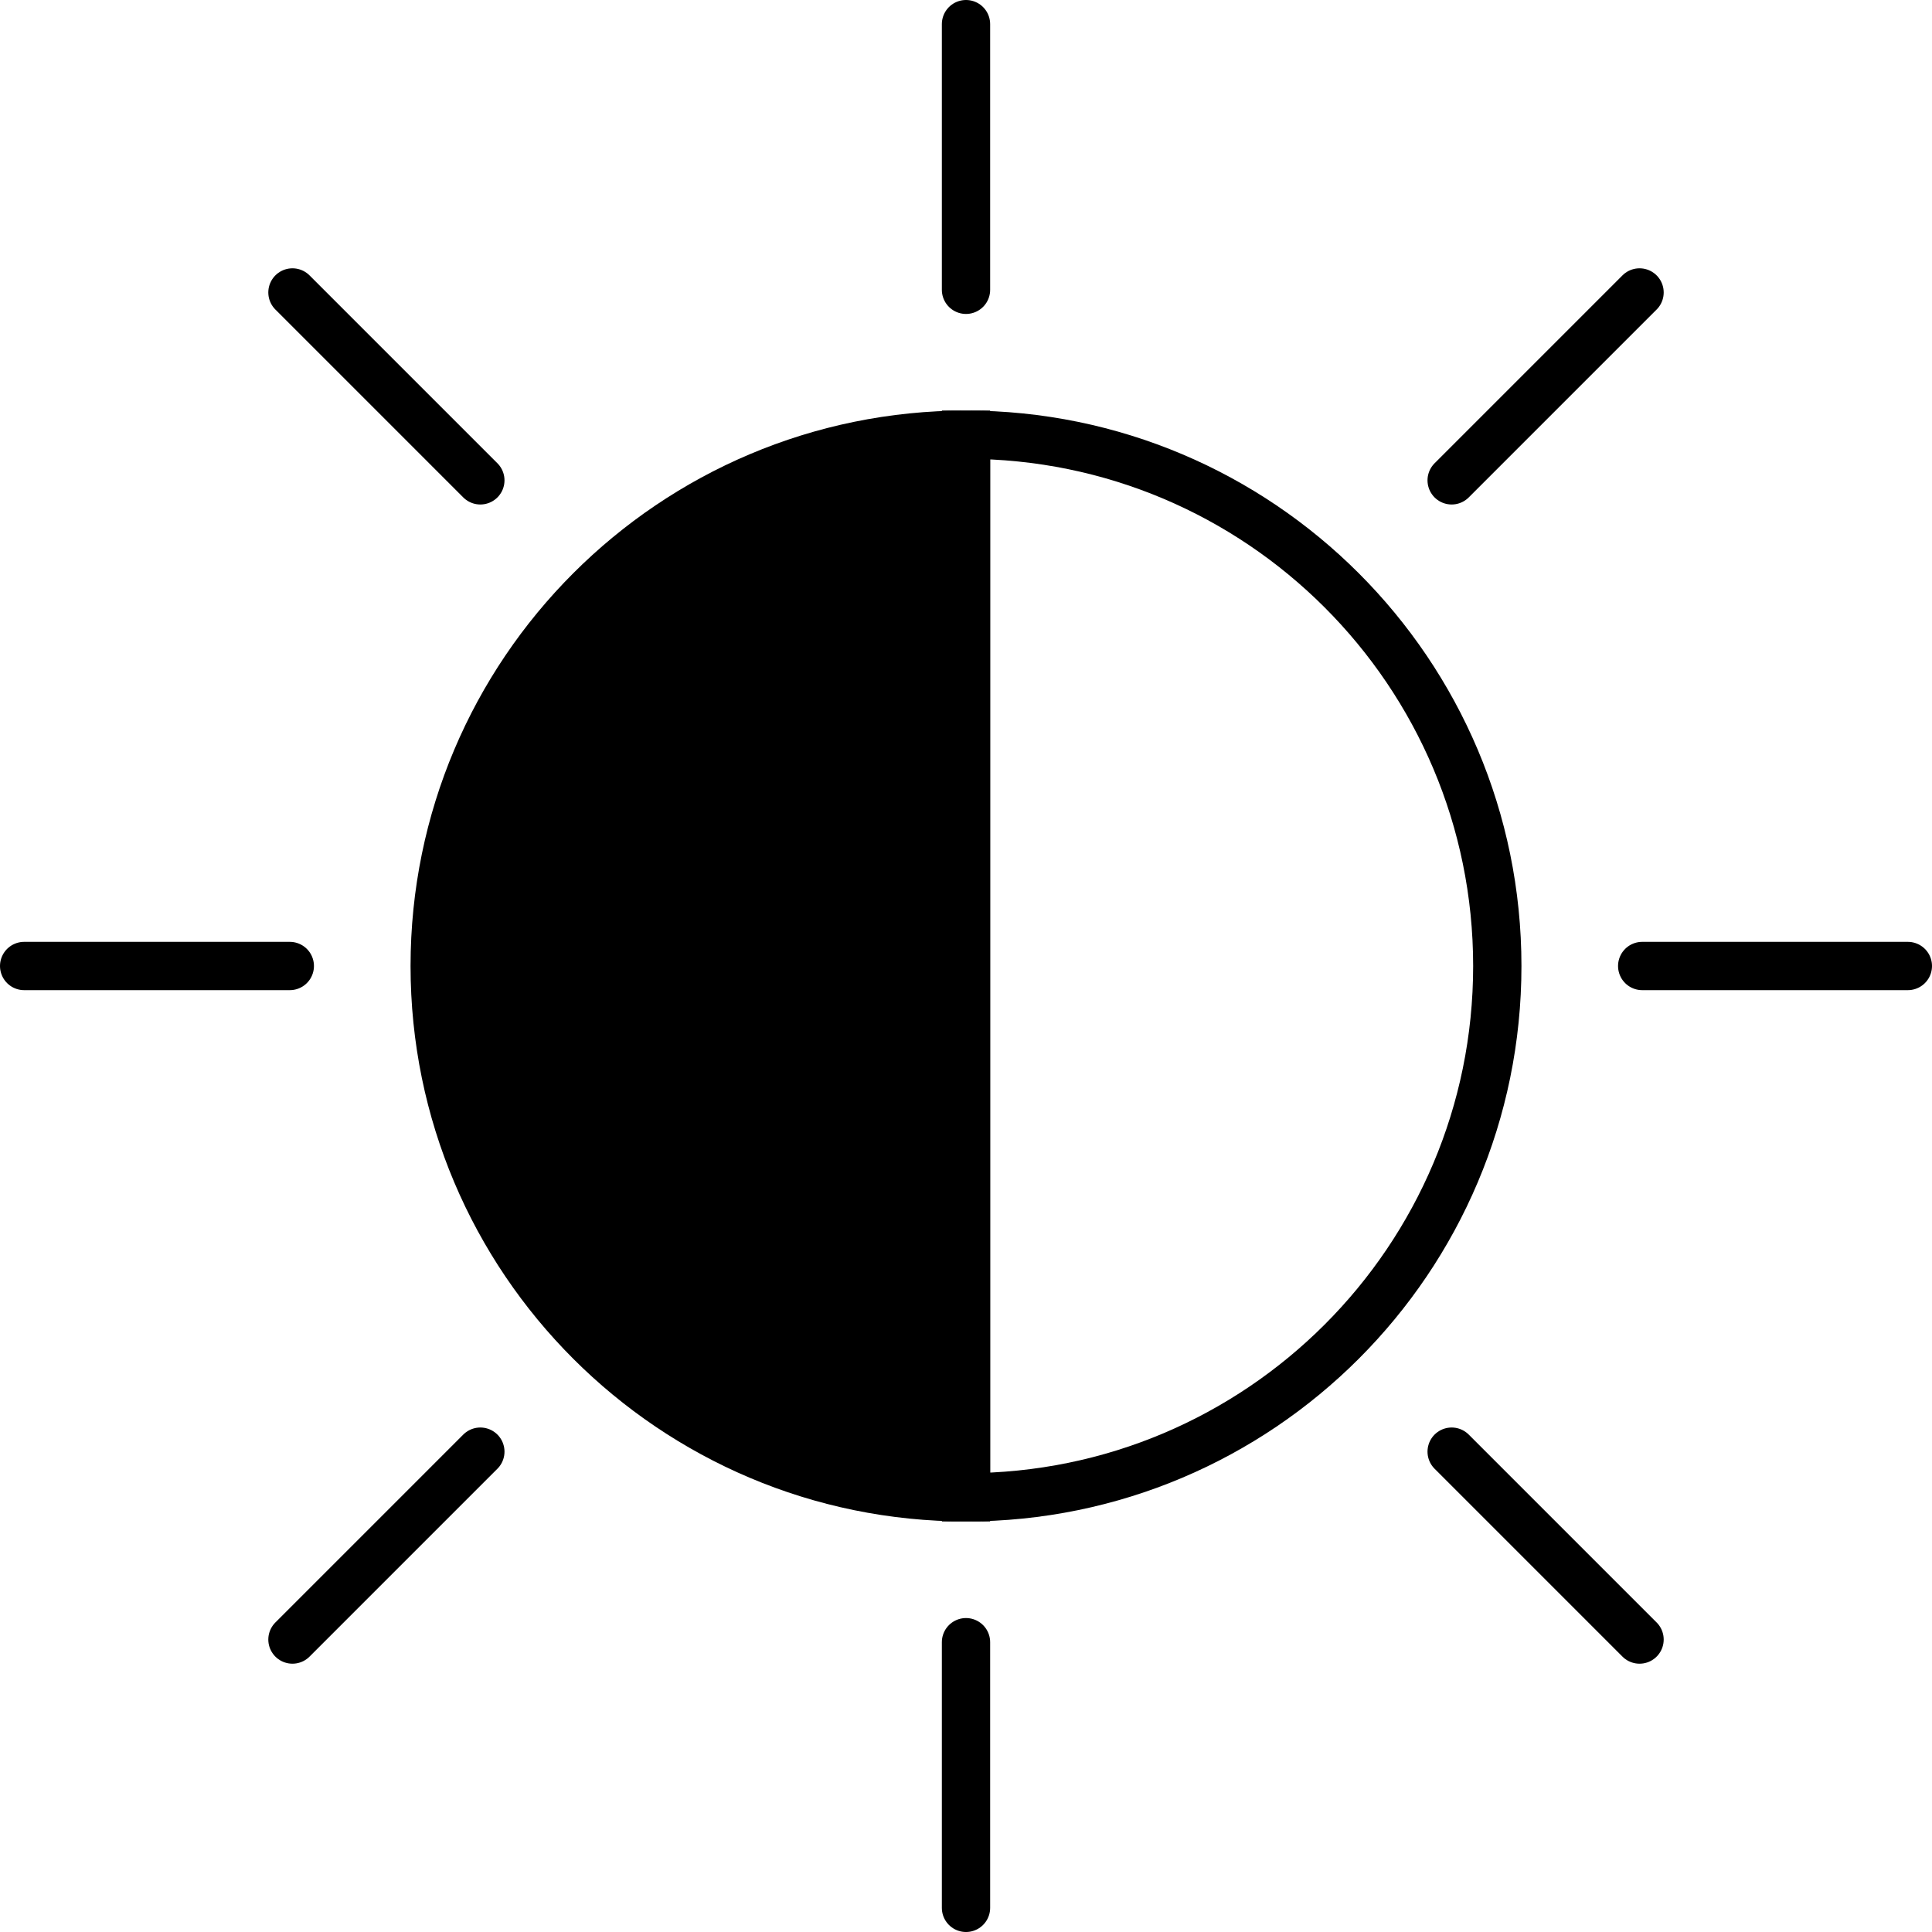 <?xml version="1.0" encoding="UTF-8"?><svg xmlns="http://www.w3.org/2000/svg" viewBox="0 0 80 80"><defs><style>.d{stroke-linecap:round;}.d,.e{fill:none;}.d,.e,.f{stroke:#000;stroke-miterlimit:10;stroke-width:2px;}</style></defs><g id="a"/><g id="b"><g id="c"><line class="d" x1="40" y1="1" x2="40" y2="12"/><line class="d" x1="68" y1="40" x2="79" y2="40"/><line class="d" x1="67.89" y1="67.89" x2="60.11" y2="60.11"/><line class="d" x1="19.89" y1="19.89" x2="12.11" y2="12.11"/><line class="d" x1="60.11" y1="19.89" x2="67.89" y2="12.11"/><line class="d" x1="12.11" y1="67.89" x2="19.89" y2="60.11"/><line class="d" x1="1" y1="40" x2="12" y2="40"/><line class="d" x1="40" y1="68" x2="40" y2="79"/><g><path class="e" d="M62,40c0-12.15-9.85-22-22-22V62c12.15,0,22-9.85,22-22Z"/><path class="f" d="M40,62V18c-12.15,0-22,9.85-22,22s9.85,22,22,22Z"/></g></g></g></svg>